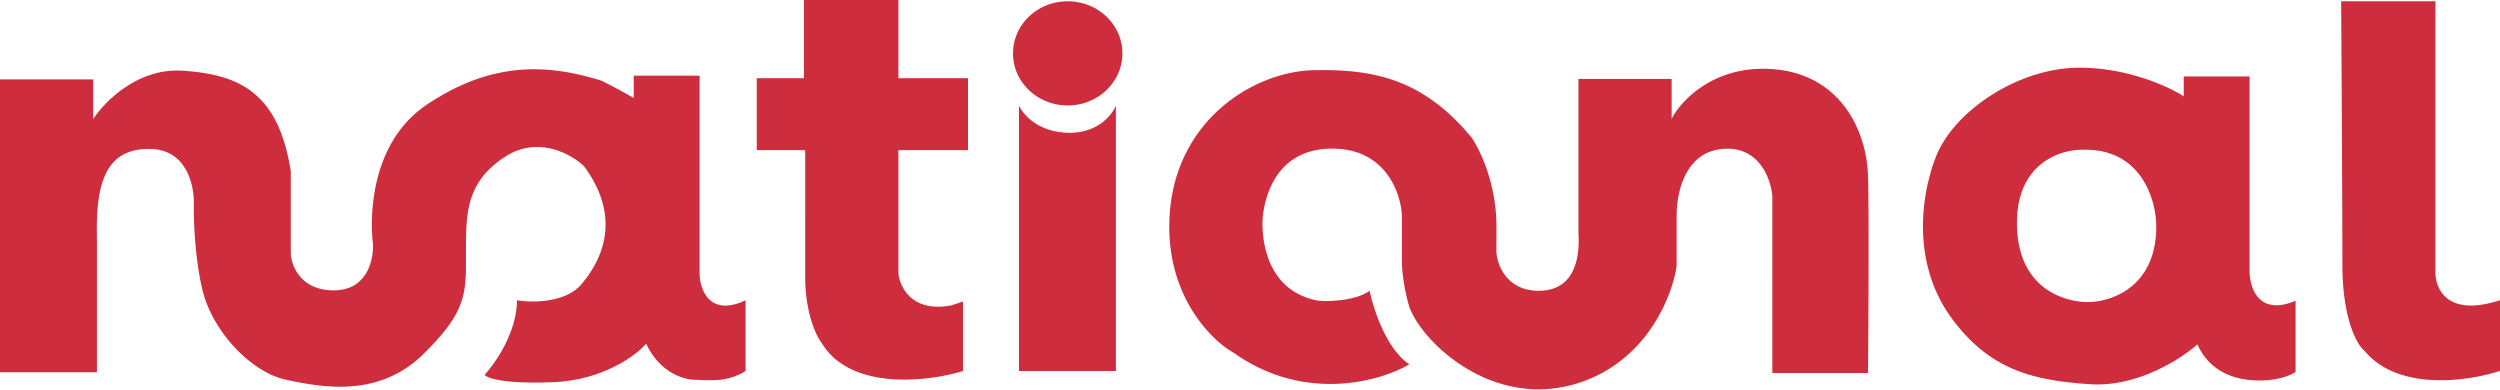 <svg width="834" height="130" fill="none" xmlns="http://www.w3.org/2000/svg"><path fill-rule="evenodd" clip-rule="evenodd" d="M268.2 26.08V0h31.51v26.08h23.22v24H299.7v40.99c.42 4.69 4.56 13.4 17.83 10.76l3.73-1.24v23.18c-11.75 3.58-37.64 6.7-47.26-9.52-1.8-2.35-5.39-10.02-5.39-21.94V50.09h-16.16V26.08h15.75ZM0 124.18V26.49h31.1v13.25C34.81 33.94 46 22.6 60.93 23.59 79.59 24.84 92.86 30.63 97 57.12v27.32c.14 4 3.07 12.09 13.68 12.42 13.27.41 14.1-12.83 13.68-16.14-.41-3.31-2.9-31.88 18.24-45.95 21.14-14.07 39.38-13.66 58.04-7.86 2.21 1.1 7.46 3.8 10.78 5.8v-7.46h21.97v66.23c.14 5.24 3.4 14.32 15.34 8.7v23.59a19.96 19.96 0 0 1-8.3 2.9c-3.64.32-7.04.13-8.29 0-3.59.13-11.93-2.08-16.58-12.01-3.45 4-14.5 12.17-31.09 12.83-16.58.66-22.1-1.38-22.8-2.48 3.6-3.87 10.78-14.24 10.78-24.84 4.97.83 16.25.91 21.56-5.38 6.63-7.86 13.68-21.94.83-39.32-4.15-4-15.18-10.27-26.12-3.31-13.29 8.44-13.28 19.23-13.27 31.6v2.1c.02 12.17.02 18.42-14.5 32.53-14.93 14.48-34 10.76-45.6 8.27-11.61-2.48-24.46-16.14-27.78-29.8-2.65-10.93-3.04-24.42-2.9-29.8-.14-6.21-2.9-17.39-14.92-17.39-14.57 0-17.83 11.6-17.42 29.4v45.11H0Zm339.93-.41V35.18c1.24 2.9 6.21 8.78 16.16 9.11 9.95.33 14.93-5.93 16.17-9.1v88.58h-32.33Zm34.5-105.96c0 9.6-8.17 17.37-18.24 17.37-10.08 0-18.25-7.77-18.25-17.37 0-9.6 8.17-17.38 18.25-17.38 10.07 0 18.24 7.78 18.24 17.38ZM781.01.43h31.46V89.8c-.41 5.93 3.31 16.3 21.53 10.34v23.58c-10.35 3.45-33.87 6.95-45.13-6.62-2.48-1.93-7.45-10.42-7.45-28.96 0-18.53-.28-66.18-.41-87.7ZM750.46 25.5v64.44c-.14 5.68 2.74 15.71 15.34 10.4v23.69c-1.24.97-5.39 2.9-12.02 2.9-8.3 0-16.59-2.9-20.73-12.05-5.4 4.85-20.07 14.3-35.66 13.3-19.49-1.24-33.59-4.98-46.02-21.61-12.44-16.63-11.61-37.84-5.8-53.63 5.8-15.8 27.77-30.35 48.09-30.35 16.25 0 29.99 6.37 34.83 9.56V25.5h21.97ZM456.91 97c1.24 6.1 5.63 19.54 13.26 24.53-9.67 5.69-34.9 12.9-58.46-3.74-7.74-4.3-22.89-19.37-21.56-45.31 1.66-32.43 28.2-48.65 48.1-49.06 19.9-.42 36.49 2.9 52.65 22.45 2.63 3.74 7.97 14.63 8.3 28.27v9.98c.27 4.3 3.48 12.88 14.1 12.88 13.26 0 13.68-13.3 13.26-19.54V26.33h31.1v13.3c3.04-5.96 13.85-17.62 32.76-16.63 23.63 1.25 32.34 20.79 32.75 35.76.33 11.97.14 48.78 0 65.68h-31.92V65.41c-.42-5.27-3.99-15.8-14.93-15.8-13.68 0-17 13.72-17 22.45v16.63c-1.38 9.98-9.87 31.76-32.76 39.08-28.6 9.15-52.24-13.72-56.39-25.36-.82-2.63-2.48-9.4-2.48-15.38V72.06c-.28-7.2-5.06-21.78-21.98-22.45-21.14-.83-24.05 18.3-24.46 22.87-.42 4.57-.18 24.52 18.66 27.85 3.73.28 12.35 0 17-3.33Zm239.18 3.77c7.88.14 23.56-4.83 23.23-25.82-.14-8.47-5.15-25.32-24.06-24.99-7.61-.27-22.74 4.34-22.4 25 .4 25.81 22.58 25.81 23.23 25.81Z" fill="#CD2D3C"/></svg>